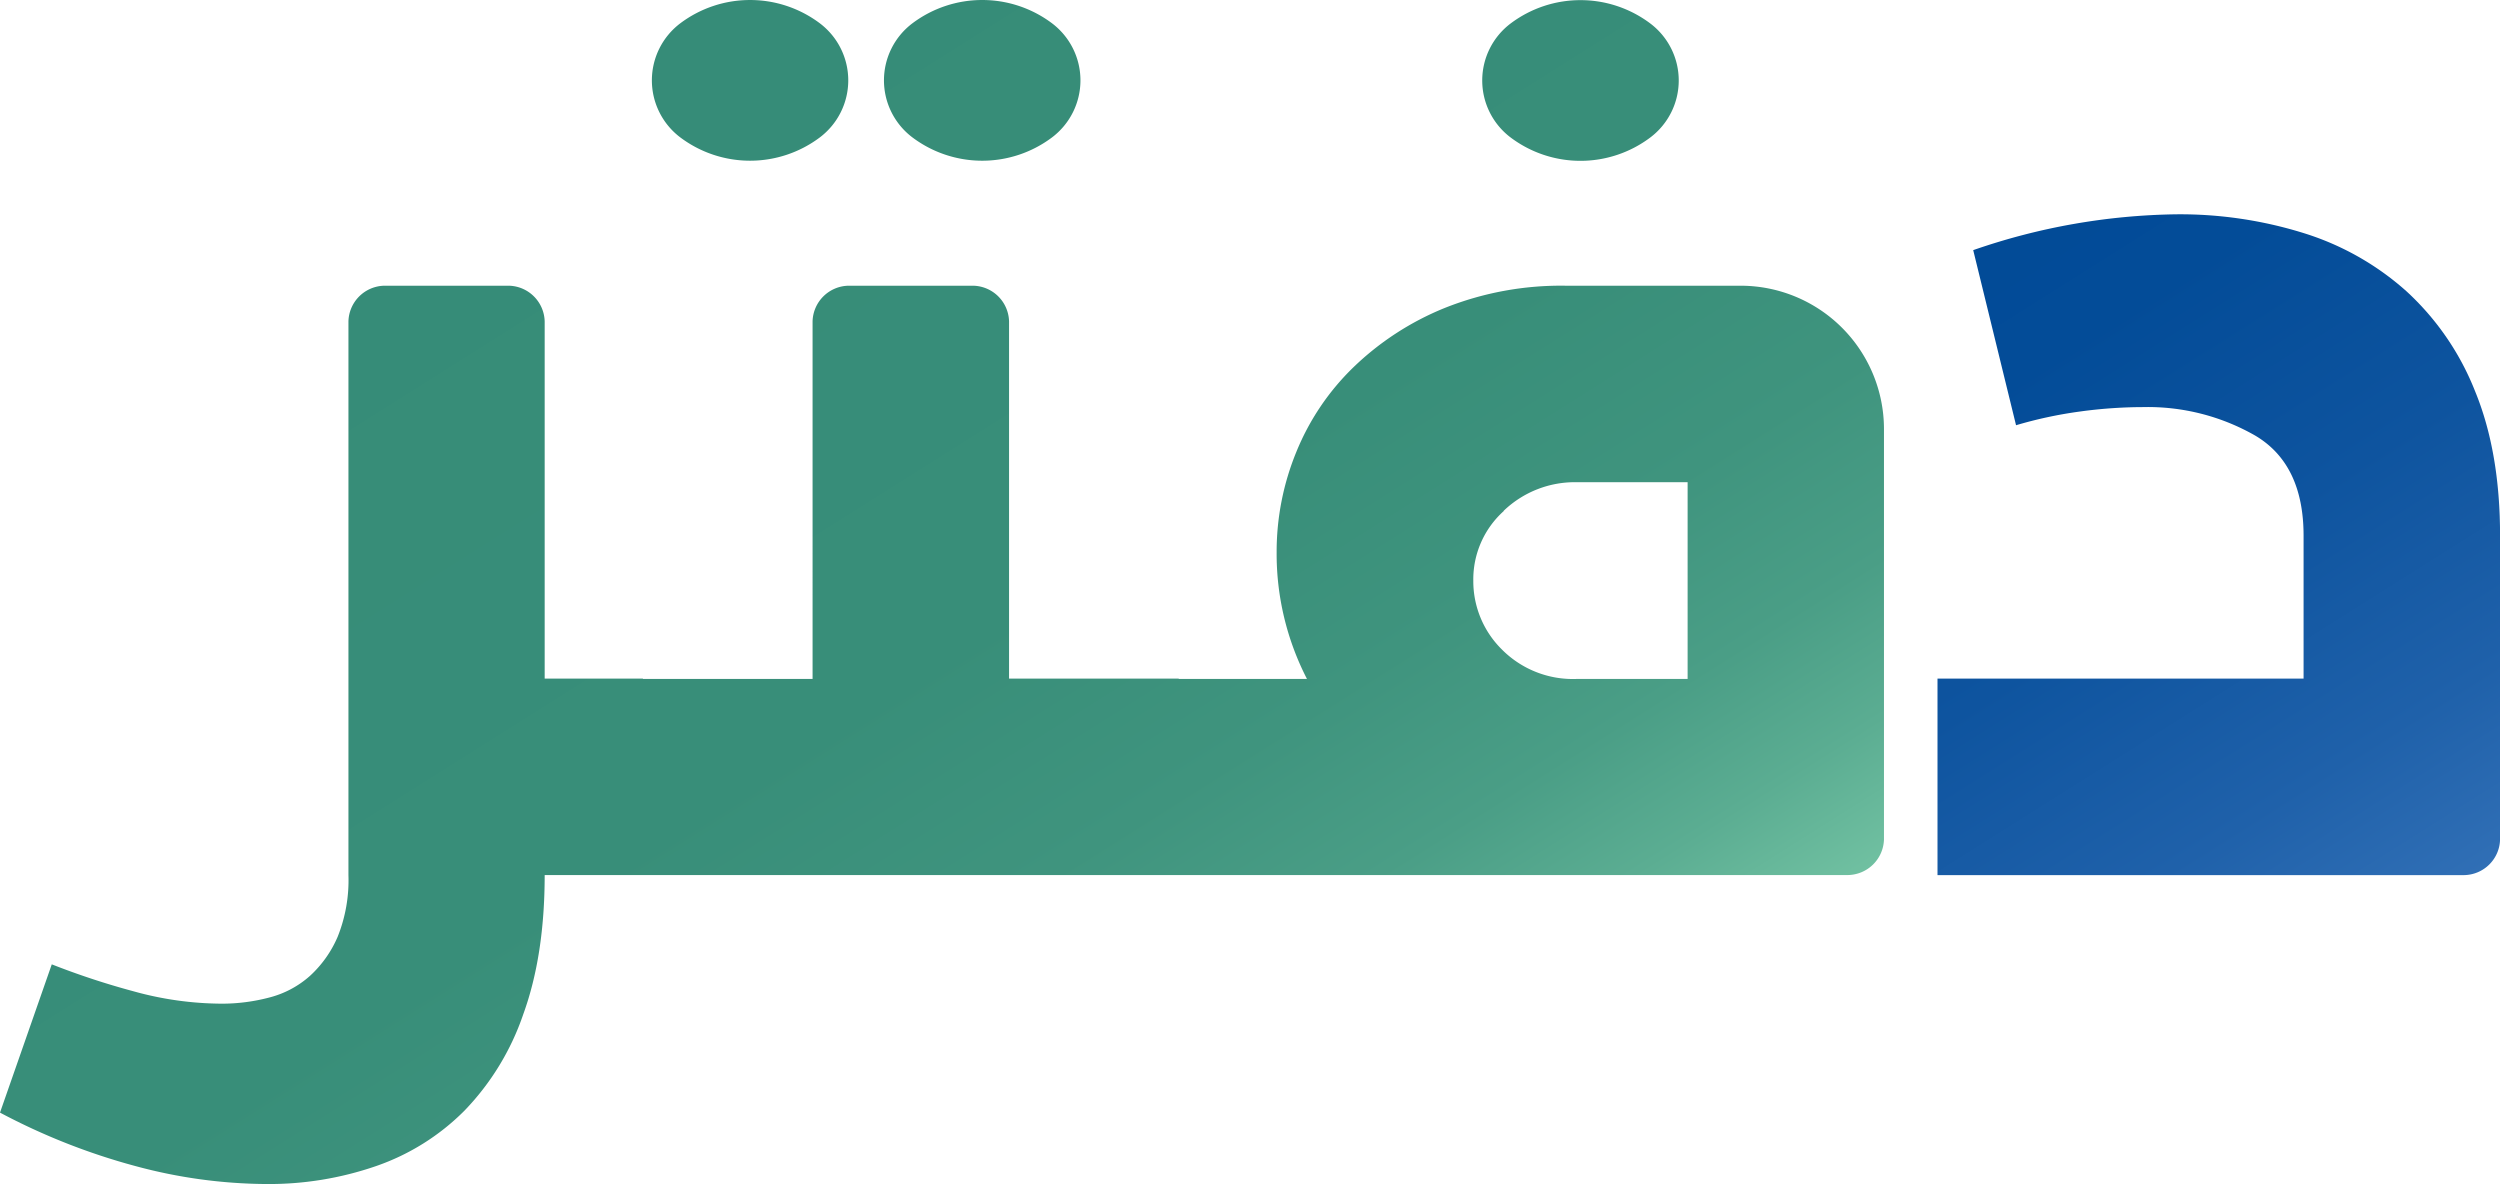<svg xmlns="http://www.w3.org/2000/svg" xmlns:xlink="http://www.w3.org/1999/xlink" viewBox="0 0 399.78 189.34"><defs><style>.cls-1{fill:url(#linear-gradient);}.cls-2{fill:url(#linear-gradient-2);}</style><linearGradient id="linear-gradient" x1="86.32" y1="17.75" x2="201.39" y2="200.3" gradientUnits="userSpaceOnUse"><stop offset="0" stop-color="#368c78"/><stop offset="0.5" stop-color="#388e79"/><stop offset="0.68" stop-color="#3f947e"/><stop offset="0.81" stop-color="#4a9e86"/><stop offset="0.91" stop-color="#5bad92"/><stop offset="1" stop-color="#70c0a1"/></linearGradient><linearGradient id="linear-gradient-2" x1="299.07" y1="15.29" x2="385.89" y2="153.04" gradientUnits="userSpaceOnUse"><stop offset="0" stop-color="#004996"/><stop offset="0.31" stop-color="#034c98"/><stop offset="0.56" stop-color="#0e549f"/><stop offset="0.8" stop-color="#1f61aa"/><stop offset="1" stop-color="#3472b8"/></linearGradient></defs><g id="Layer_2" data-name="Layer 2"><g id="Layer_1-2" data-name="Layer 1"><path class="cls-1" d="M21.28,158.5a53.34,53.34,0,0,0,14.13,2,29.74,29.74,0,0,0,7.71-1,15.56,15.56,0,0,0,6.43-3.43A18.14,18.14,0,0,0,54,149.79a24.28,24.28,0,0,0,1.72-9.86V51.4a5.86,5.86,0,0,1,5.71-5.71h20A5.86,5.86,0,0,1,87.1,51.4v57.12h15.71v31.41H87.1q0,12.85-3.43,22.28a41.39,41.39,0,0,1-9.42,15.42,37,37,0,0,1-14.14,8.85,52.5,52.5,0,0,1-17.56,2.86,81.68,81.68,0,0,1-20.85-2.86A102.91,102.91,0,0,1,0,177.92l8.28-23.71A122.38,122.38,0,0,0,21.28,158.5ZM96.67,111a8.31,8.31,0,0,1,6.14-2.43h27.13V51.4a5.86,5.86,0,0,1,5.71-5.71h20a5.86,5.86,0,0,1,5.71,5.71v57.12h27.13v31.41H102.81a8.29,8.29,0,0,1-8.57-8.56V117.09A8.31,8.31,0,0,1,96.67,111ZM108.81,3.71a18.57,18.57,0,0,1,22.27,0,11.43,11.43,0,0,1,0,18.28,18.57,18.57,0,0,1-22.27,0,11.43,11.43,0,0,1,0-18.28Zm37.12,0a18.58,18.58,0,0,1,22.28,0,11.43,11.43,0,0,1,0,18.28,18.58,18.58,0,0,1-22.28,0,11.42,11.42,0,0,1,0-18.28ZM182.34,111a8.33,8.33,0,0,1,6.14-2.43H209a43.7,43.7,0,0,1-4.85-20.28,42.07,42.07,0,0,1,3.14-16,39.58,39.58,0,0,1,9.14-13.56A45.7,45.7,0,0,1,231,49.26a50.13,50.13,0,0,1,19.42-3.57h28a22.93,22.93,0,0,1,22.85,22.85v65.68a5.86,5.86,0,0,1-5.72,5.71H188.48a8.28,8.28,0,0,1-8.56-8.56V117.09A8.3,8.3,0,0,1,182.34,111Zm58.12-29.27a14.68,14.68,0,0,0-4.86,11.13,15.33,15.33,0,0,0,4.57,11,16,16,0,0,0,12,4.71h17.7V77.11h-17.7A16.45,16.45,0,0,0,240.46,81.68Zm1.14-78a18.57,18.57,0,0,1,22.27,0,11.41,11.41,0,0,1,0,18.28,18.57,18.57,0,0,1-22.27,0,11.42,11.42,0,0,1,0-18.28Z"/><path class="cls-2" d="M348.09,34.27a66.47,66.47,0,0,1,20.28,3,44.36,44.36,0,0,1,16.42,9.28,43.2,43.2,0,0,1,11,16q4,9.72,4,23.13v48.55a5.84,5.84,0,0,1-5.71,5.71H309.83V108.52h58.54V85.67q0-11.42-7.71-16a34.59,34.59,0,0,0-18-4.57,75.1,75.1,0,0,0-10.14.72A68,68,0,0,0,322.39,68l-6.85-28A102.88,102.88,0,0,1,348.09,34.27Z"/></g></g></svg>